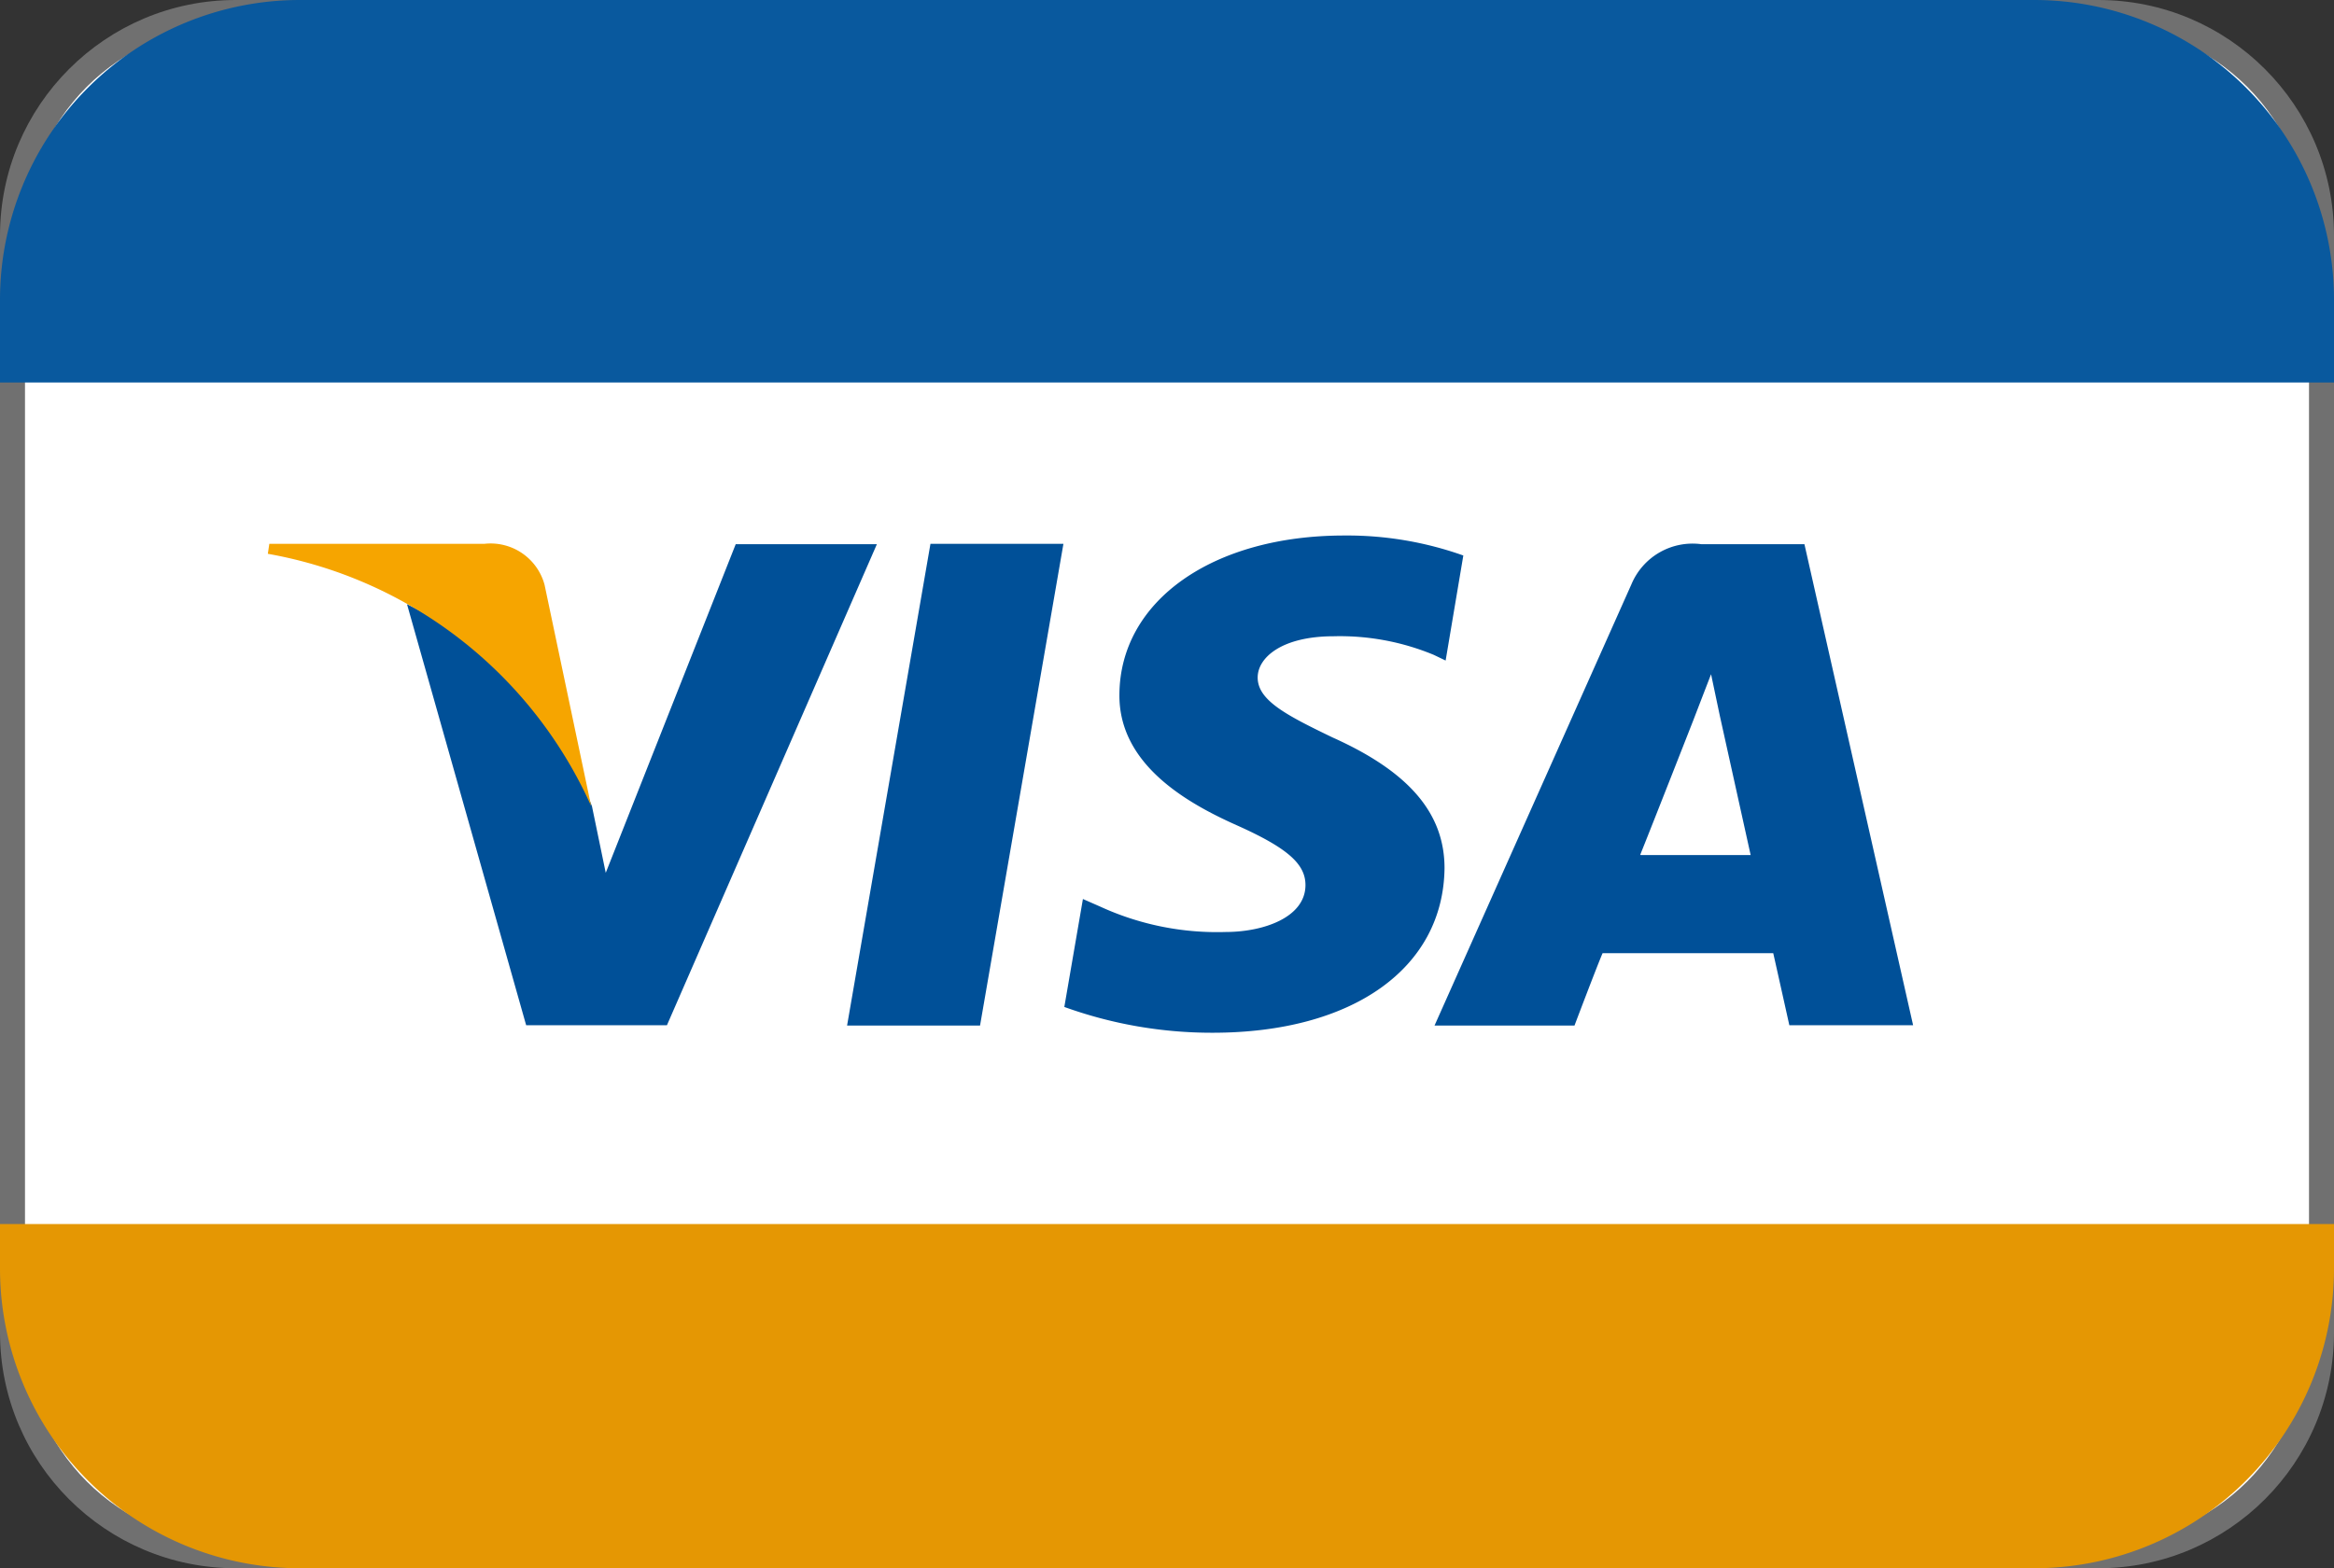<svg id="Group_8096" data-name="Group 8096" xmlns="http://www.w3.org/2000/svg" width="23.346" height="15.691" viewBox="0 0 23.346 15.691">
  <rect x="0" y="0" width="23.346" height="15.691" fill="#333333" stroke="none"/>
  <g id="Path_3012" data-name="Path 3012" fill="#fff">
    <path d="M 20.988 15.566 L 2.358 15.566 C 1.127 15.566 0.125 14.565 0.125 13.333 L 0.125 2.358 C 0.125 1.127 1.127 0.125 2.358 0.125 L 20.988 0.125 C 22.219 0.125 23.221 1.127 23.221 2.358 L 23.221 6.816 L 23.221 13.333 C 23.221 14.565 22.219 15.566 20.988 15.566 Z" stroke="none"/>
    <path d="M 2.358 0.25 C 1.196 0.25 0.25 1.196 0.25 2.358 L 0.25 13.333 C 0.25 14.496 1.196 15.441 2.358 15.441 L 20.988 15.441 C 22.15 15.441 23.096 14.496 23.096 13.333 L 23.096 2.358 C 23.096 1.196 22.15 0.25 20.988 0.25 L 2.358 0.25 M 2.358 1.9073486328125e-06 L 20.988 1.9073486328125e-06 C 22.29 1.9073486328125e-06 23.346 1.056 23.346 2.358 L 23.346 13.333 C 23.346 14.636 22.29 15.691 20.988 15.691 L 2.358 15.691 C 1.056 15.691 -1.9073486328125e-06 14.636 -1.9073486328125e-06 13.333 L -1.9073486328125e-06 2.358 C -1.9073486328125e-06 1.056 1.056 1.9073486328125e-06 2.358 1.9073486328125e-06 Z" stroke="none" fill="#707070"/>
  </g>
  <path id="Rectangle_404" data-name="Rectangle 404" d="M0,0H23.346a0,0,0,0,1,0,0V.444a3,3,0,0,1-3,3H3a3,3,0,0,1-3-3V0A0,0,0,0,1,0,0Z" transform="translate(0 12.247)" fill="#e59703"/>
  <path id="Rectangle_405" data-name="Rectangle 405" d="M3,0H20.346a3,3,0,0,1,3,3v.827a0,0,0,0,1,0,0H0a0,0,0,0,1,0,0V3A3,3,0,0,1,3,0Z" fill="#09599e"/>
  <g id="visa" transform="translate(2.679 5.358)">
    <g id="Group_46" data-name="Group 46">
      <path id="Path_59" data-name="Path 59" d="M150.7,7.02l.834-4.82h1.33l-.834,4.82Z" transform="translate(-144.906 -2.117)" fill="#005098"/>
      <path id="Path_60" data-name="Path 60" d="M211.191.2A3.465,3.465,0,0,0,210,0c-1.315,0-2.242.652-2.249,1.589-.008.694.661,1.081,1.169,1.308s.692.387.692.6c0,.322-.415.47-.8.47a2.8,2.8,0,0,1-1.253-.254l-.173-.076L207.2,4.717a4.34,4.34,0,0,0,1.484.258c1.4,0,2.307-.645,2.319-1.646,0-.546-.35-.963-1.119-1.308-.465-.224-.75-.372-.75-.6,0-.2.242-.413.761-.413a2.452,2.452,0,0,1,1,.186l.119.057L211.191.2Z" transform="translate(-199.233)" fill="#005098"/>
      <path id="Path_61" data-name="Path 61" d="M307.2,2.3h-1.03a.663.663,0,0,0-.7.4L303.5,7.116h1.4s.227-.6.281-.724l1.707,0c.038.167.161.721.161.721h1.238L307.2,2.3Zm-1.642,3.106c.112-.277.531-1.346.531-1.346s.108-.281.177-.459l.088.417.308,1.392h-1.1Z" transform="translate(-291.83 -2.213)" fill="#005098"/>
      <path id="Path_62" data-name="Path 62" d="M39.488,2.3l-1.3,3.288-.138-.667A3.776,3.776,0,0,0,36.2,2.9l1.192,4.213H38.8L40.9,2.3Z" transform="translate(-34.808 -2.213)" fill="#005098"/>
      <path id="Path_63" data-name="Path 63" d="M2.165,2.2H.015L0,2.3A4.381,4.381,0,0,1,3.234,4.824L2.768,2.61a.559.559,0,0,0-.6-.41Z" transform="translate(0 -2.117)" fill="#f6a500"/>
    </g>
  </g>
</svg>
